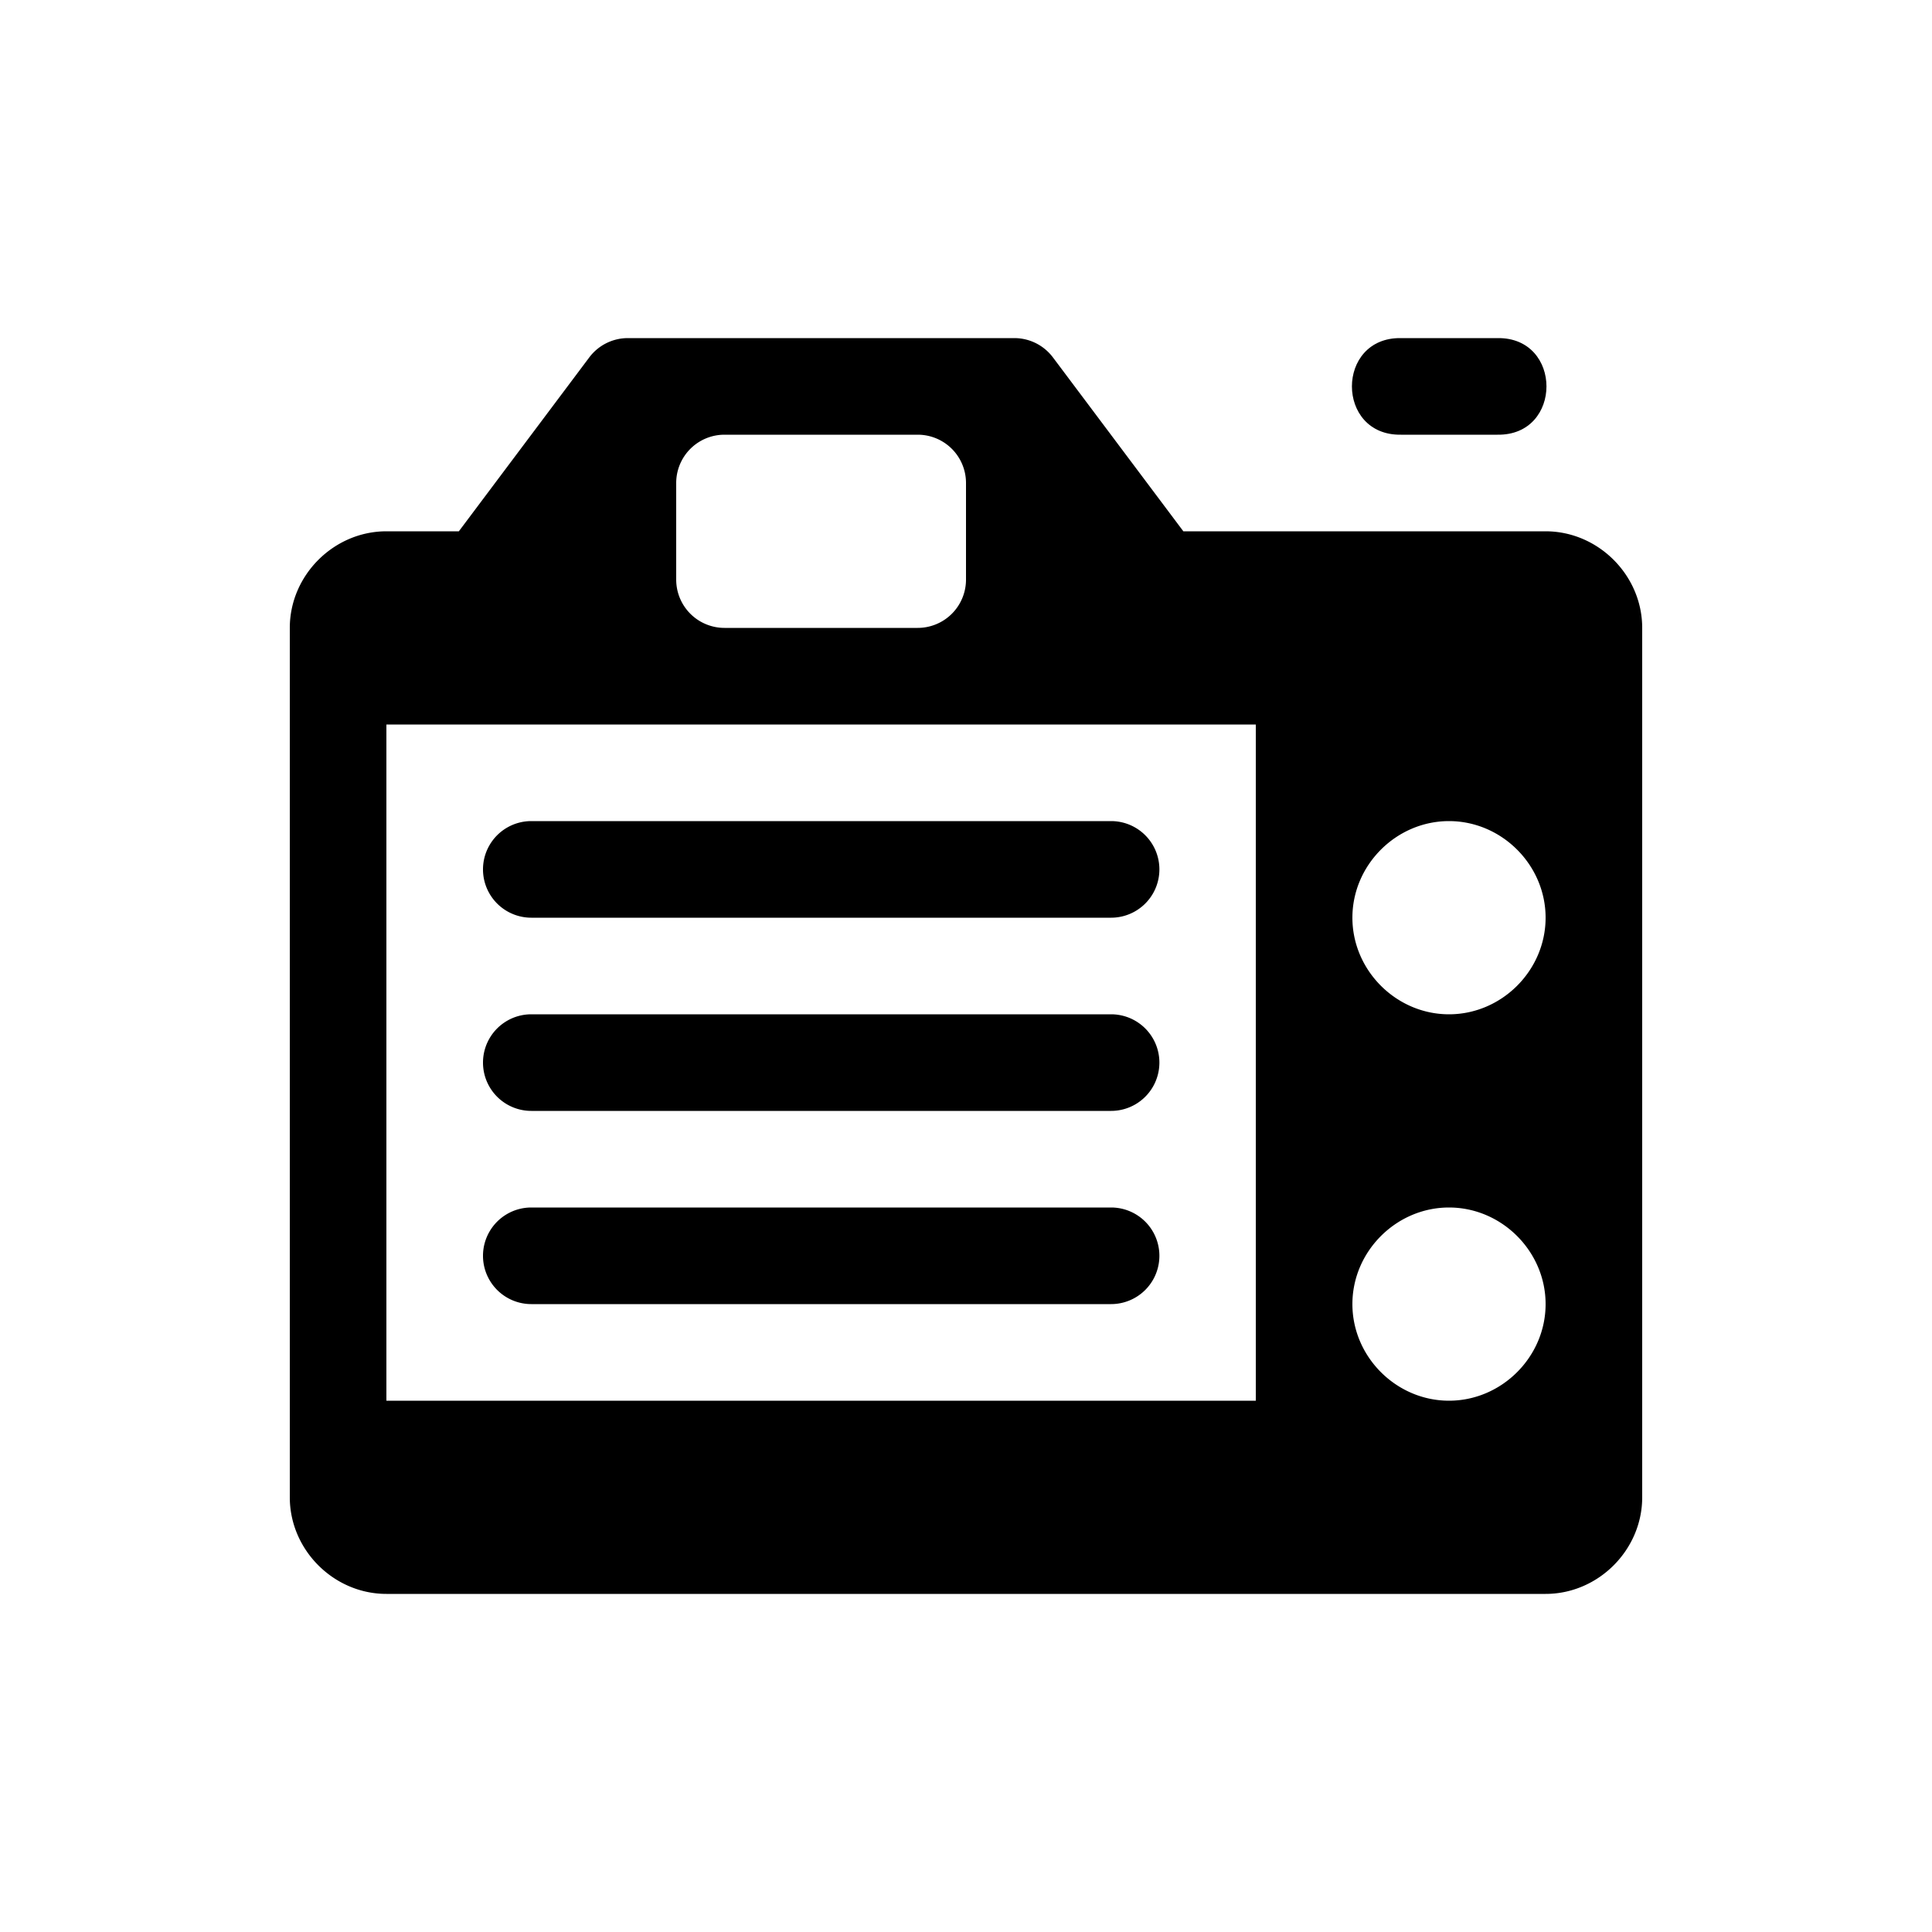 <svg xmlns="http://www.w3.org/2000/svg" viewBox="0 0 20 20" xml:space="preserve">
    <g>
        <path d="M334.5 777a.5.5 0 0 0-.4.2l-1.35 1.8H332c-.545 0-1 .455-1 1v9c0 .545.455 1 1 1h12c.545 0 1-.455 1-1v-9c0-.545-.455-1-1-1h-3.75l-1.35-1.8a.5.5 0 0 0-.4-.2zm1 1h2a.5.5 0 0 1 .5.5v1a.5.5 0 0 1-.5.5h-2a.5.5 0 0 1-.5-.5v-1a.5.5 0 0 1 .5-.5zm-3.5 3h9v7h-9v-6.5zm11 1c.546 0 1 .454 1 1s-.454 1-1 1-1-.454-1-1 .454-1 1-1zm0 4c.546 0 1 .454 1 1s-.454 1-1 1-1-.454-1-1 .454-1 1-1z" transform="translate(-328 -773.5)"/>
        <path d="M333.5 782a.5.5 0 1 0 0 1h6.002a.5.5 0 1 0 0-1zm0 2a.5.5 0 1 0 0 1h6.002a.5.5 0 1 0 0-1zm0 2a.5.5 0 1 0 0 1h6.002a.5.5 0 1 0 0-1z" transform="translate(-328 -773.5)"/>
        <path d="M342.502 777c-.676-.01-.676 1.01 0 1h1c.676.01.676-1.01 0-1z" transform="translate(-328 -773.5)"/>
    </g>
</svg>

